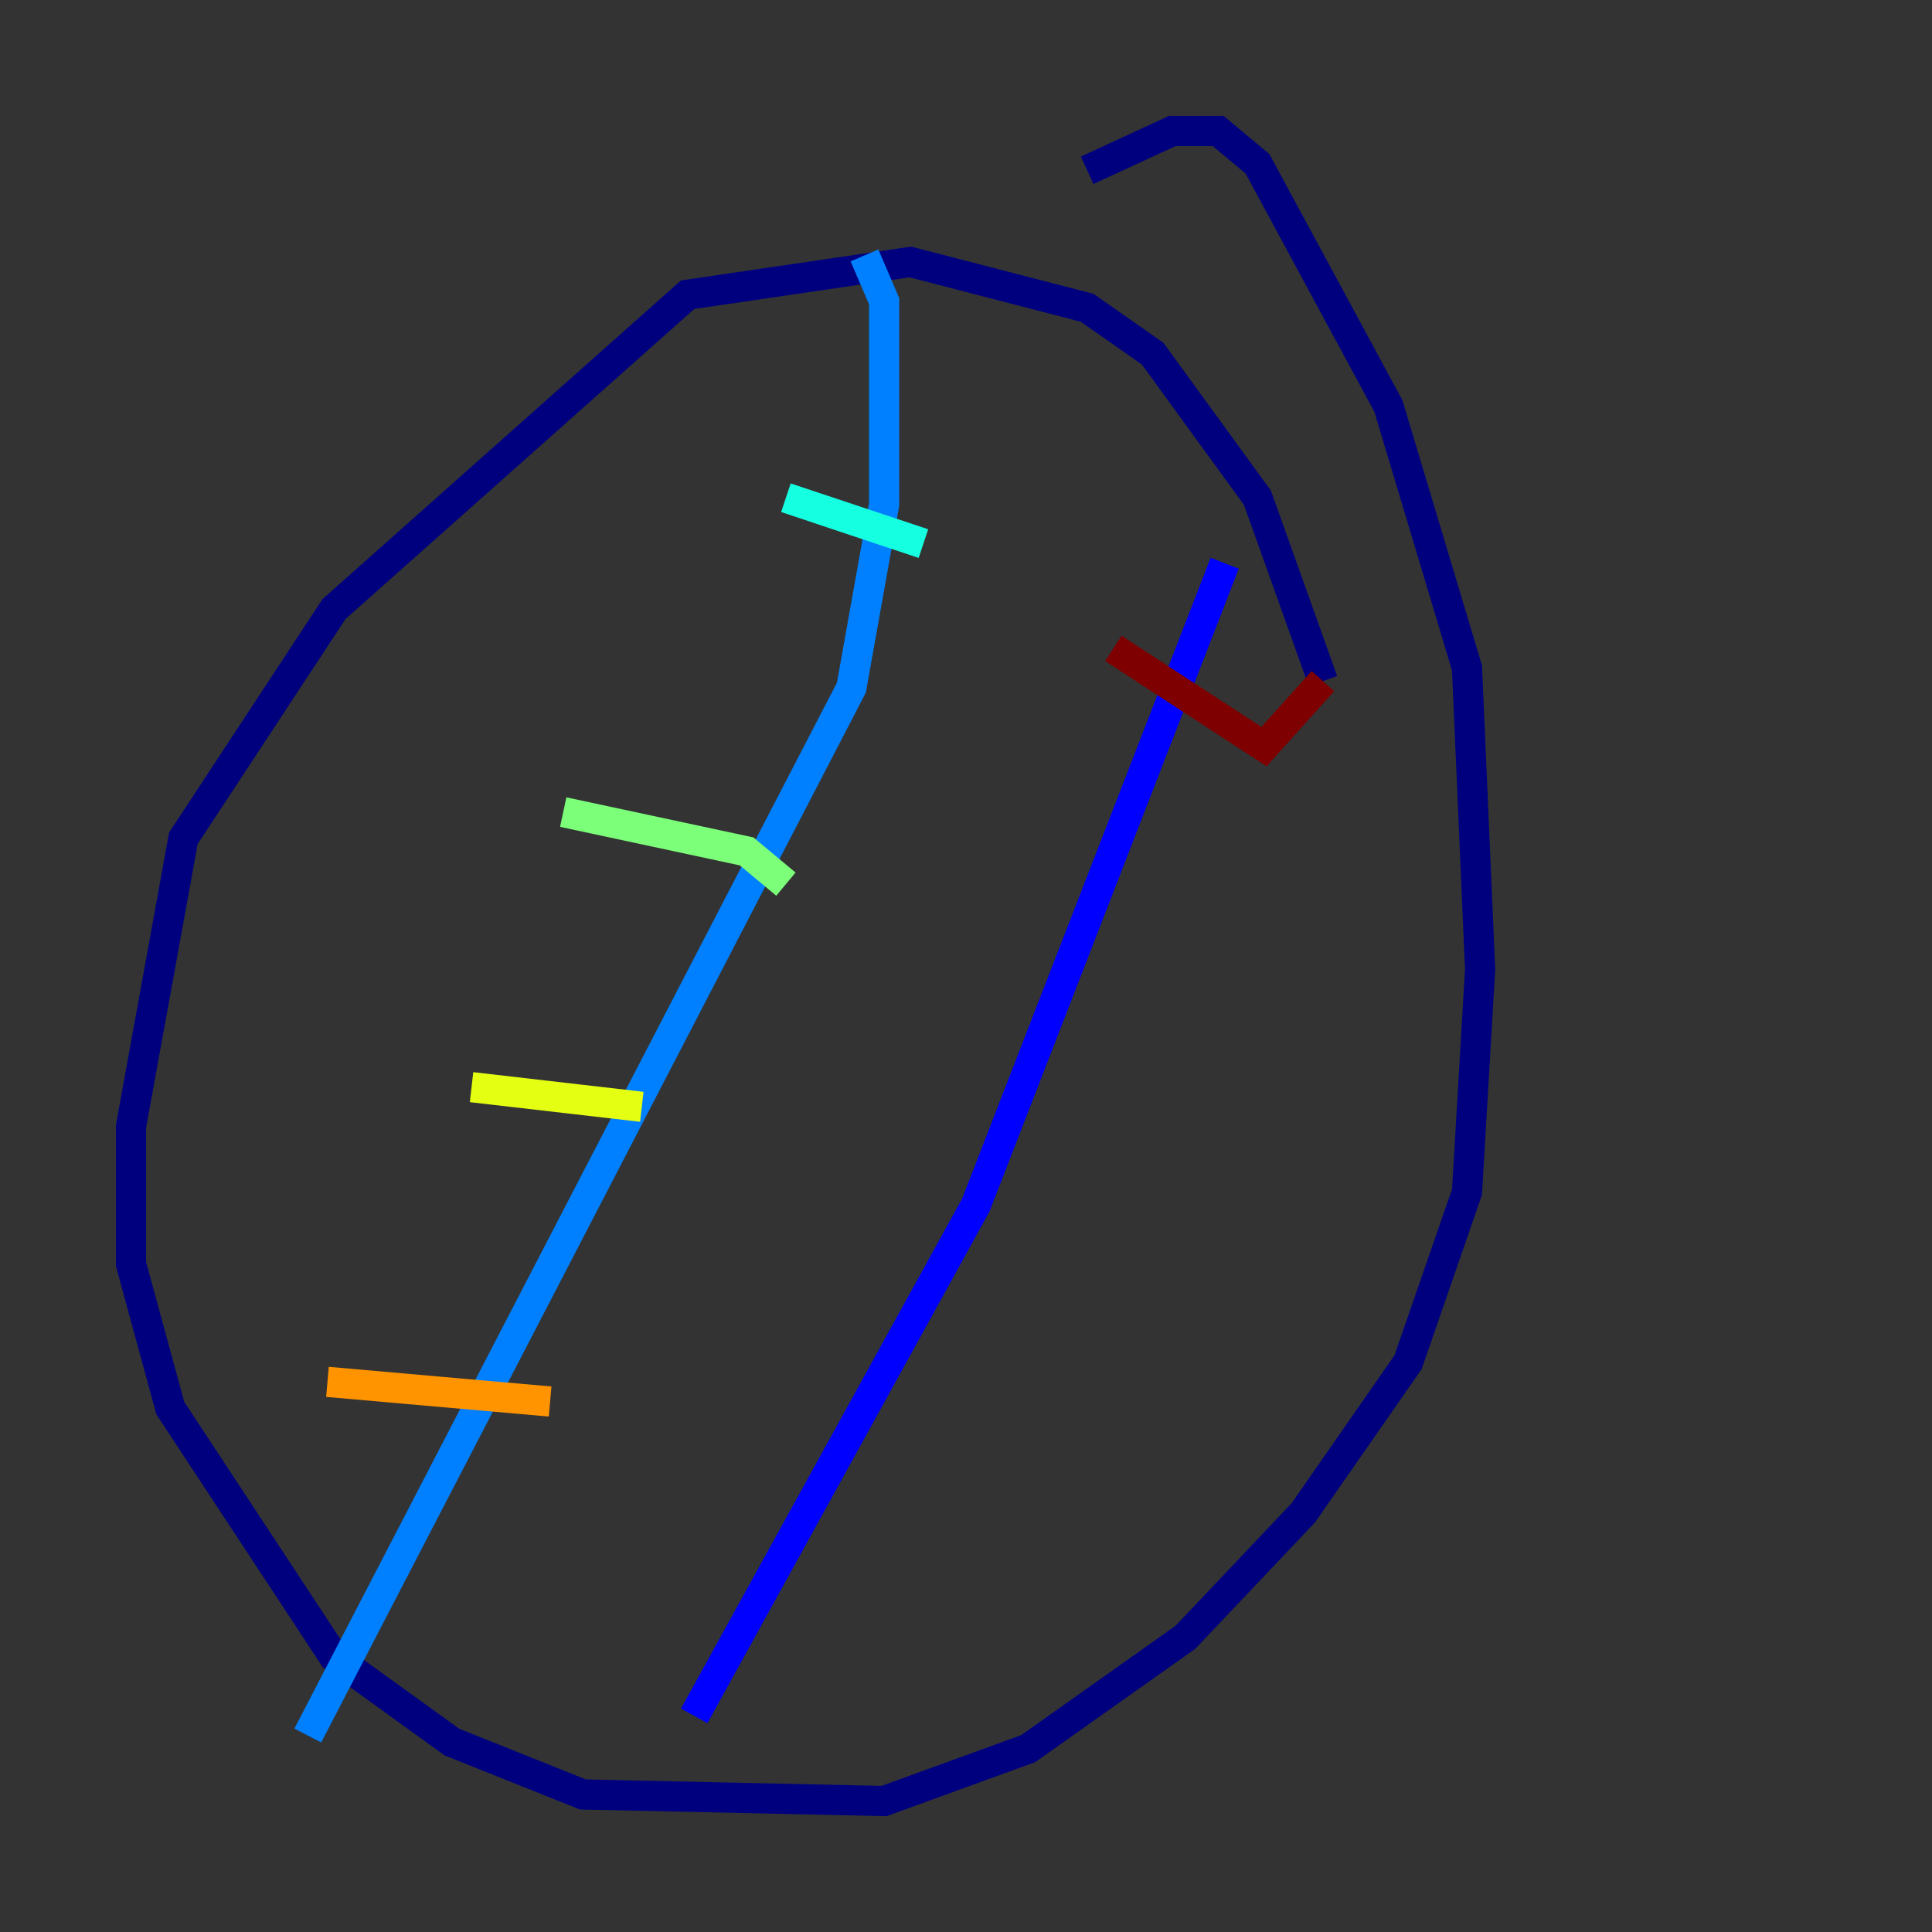 <?xml version="1.0" encoding="utf-8" ?>
<svg baseProfile="tiny" height="128" version="1.2" viewBox="0,0,128,128" width="128" xmlns="http://www.w3.org/2000/svg" xmlns:ev="http://www.w3.org/2001/xml-events" xmlns:xlink="http://www.w3.org/1999/xlink"><rect x="0" y="0" width="128" height="128" fill="#333333" stroke="none"/><defs /><polyline fill="none" points="87.647,45.125 83.308,32.976 76.366,23.43 72.027,20.393 60.312,17.356 45.559,19.525 22.129,40.352 12.149,55.539 8.678,74.63 8.678,83.742 11.281,93.288 22.129,109.776 29.939,115.417 38.617,118.888 58.576,119.322 68.122,115.851 78.536,108.475 86.346,100.231 93.288,90.251 97.193,78.969 98.061,64.217 97.193,44.258 91.986,26.902 83.308,10.848 80.705,8.678 77.668,8.678 72.027,11.281" stroke="#00007f" stroke-width="2" /><polyline fill="none" points="81.139,37.315 64.651,79.837 45.993,113.681" stroke="#0000ff" stroke-width="2" /><polyline fill="none" points="57.275,16.922 58.576,19.959 58.576,33.41 56.407,45.559 20.393,114.983" stroke="#0080ff" stroke-width="2" /><polyline fill="none" points="61.18,36.014 52.068,32.976" stroke="#15ffe1" stroke-width="2" /><polyline fill="none" points="52.068,58.576 49.464,56.407 37.315,53.803" stroke="#7cff79" stroke-width="2" /><polyline fill="none" points="42.522,73.329 31.241,72.027" stroke="#e4ff12" stroke-width="2" /><polyline fill="none" points="36.447,92.854 21.695,91.552" stroke="#ff9400" stroke-width="2" /><polyline fill="none" points="87.647,45.125 87.647,45.125" stroke="#ff1d00" stroke-width="2" /><polyline fill="none" points="87.647,45.125 83.742,49.464 73.763,42.956" stroke="#7f0000" stroke-width="2" /></svg>